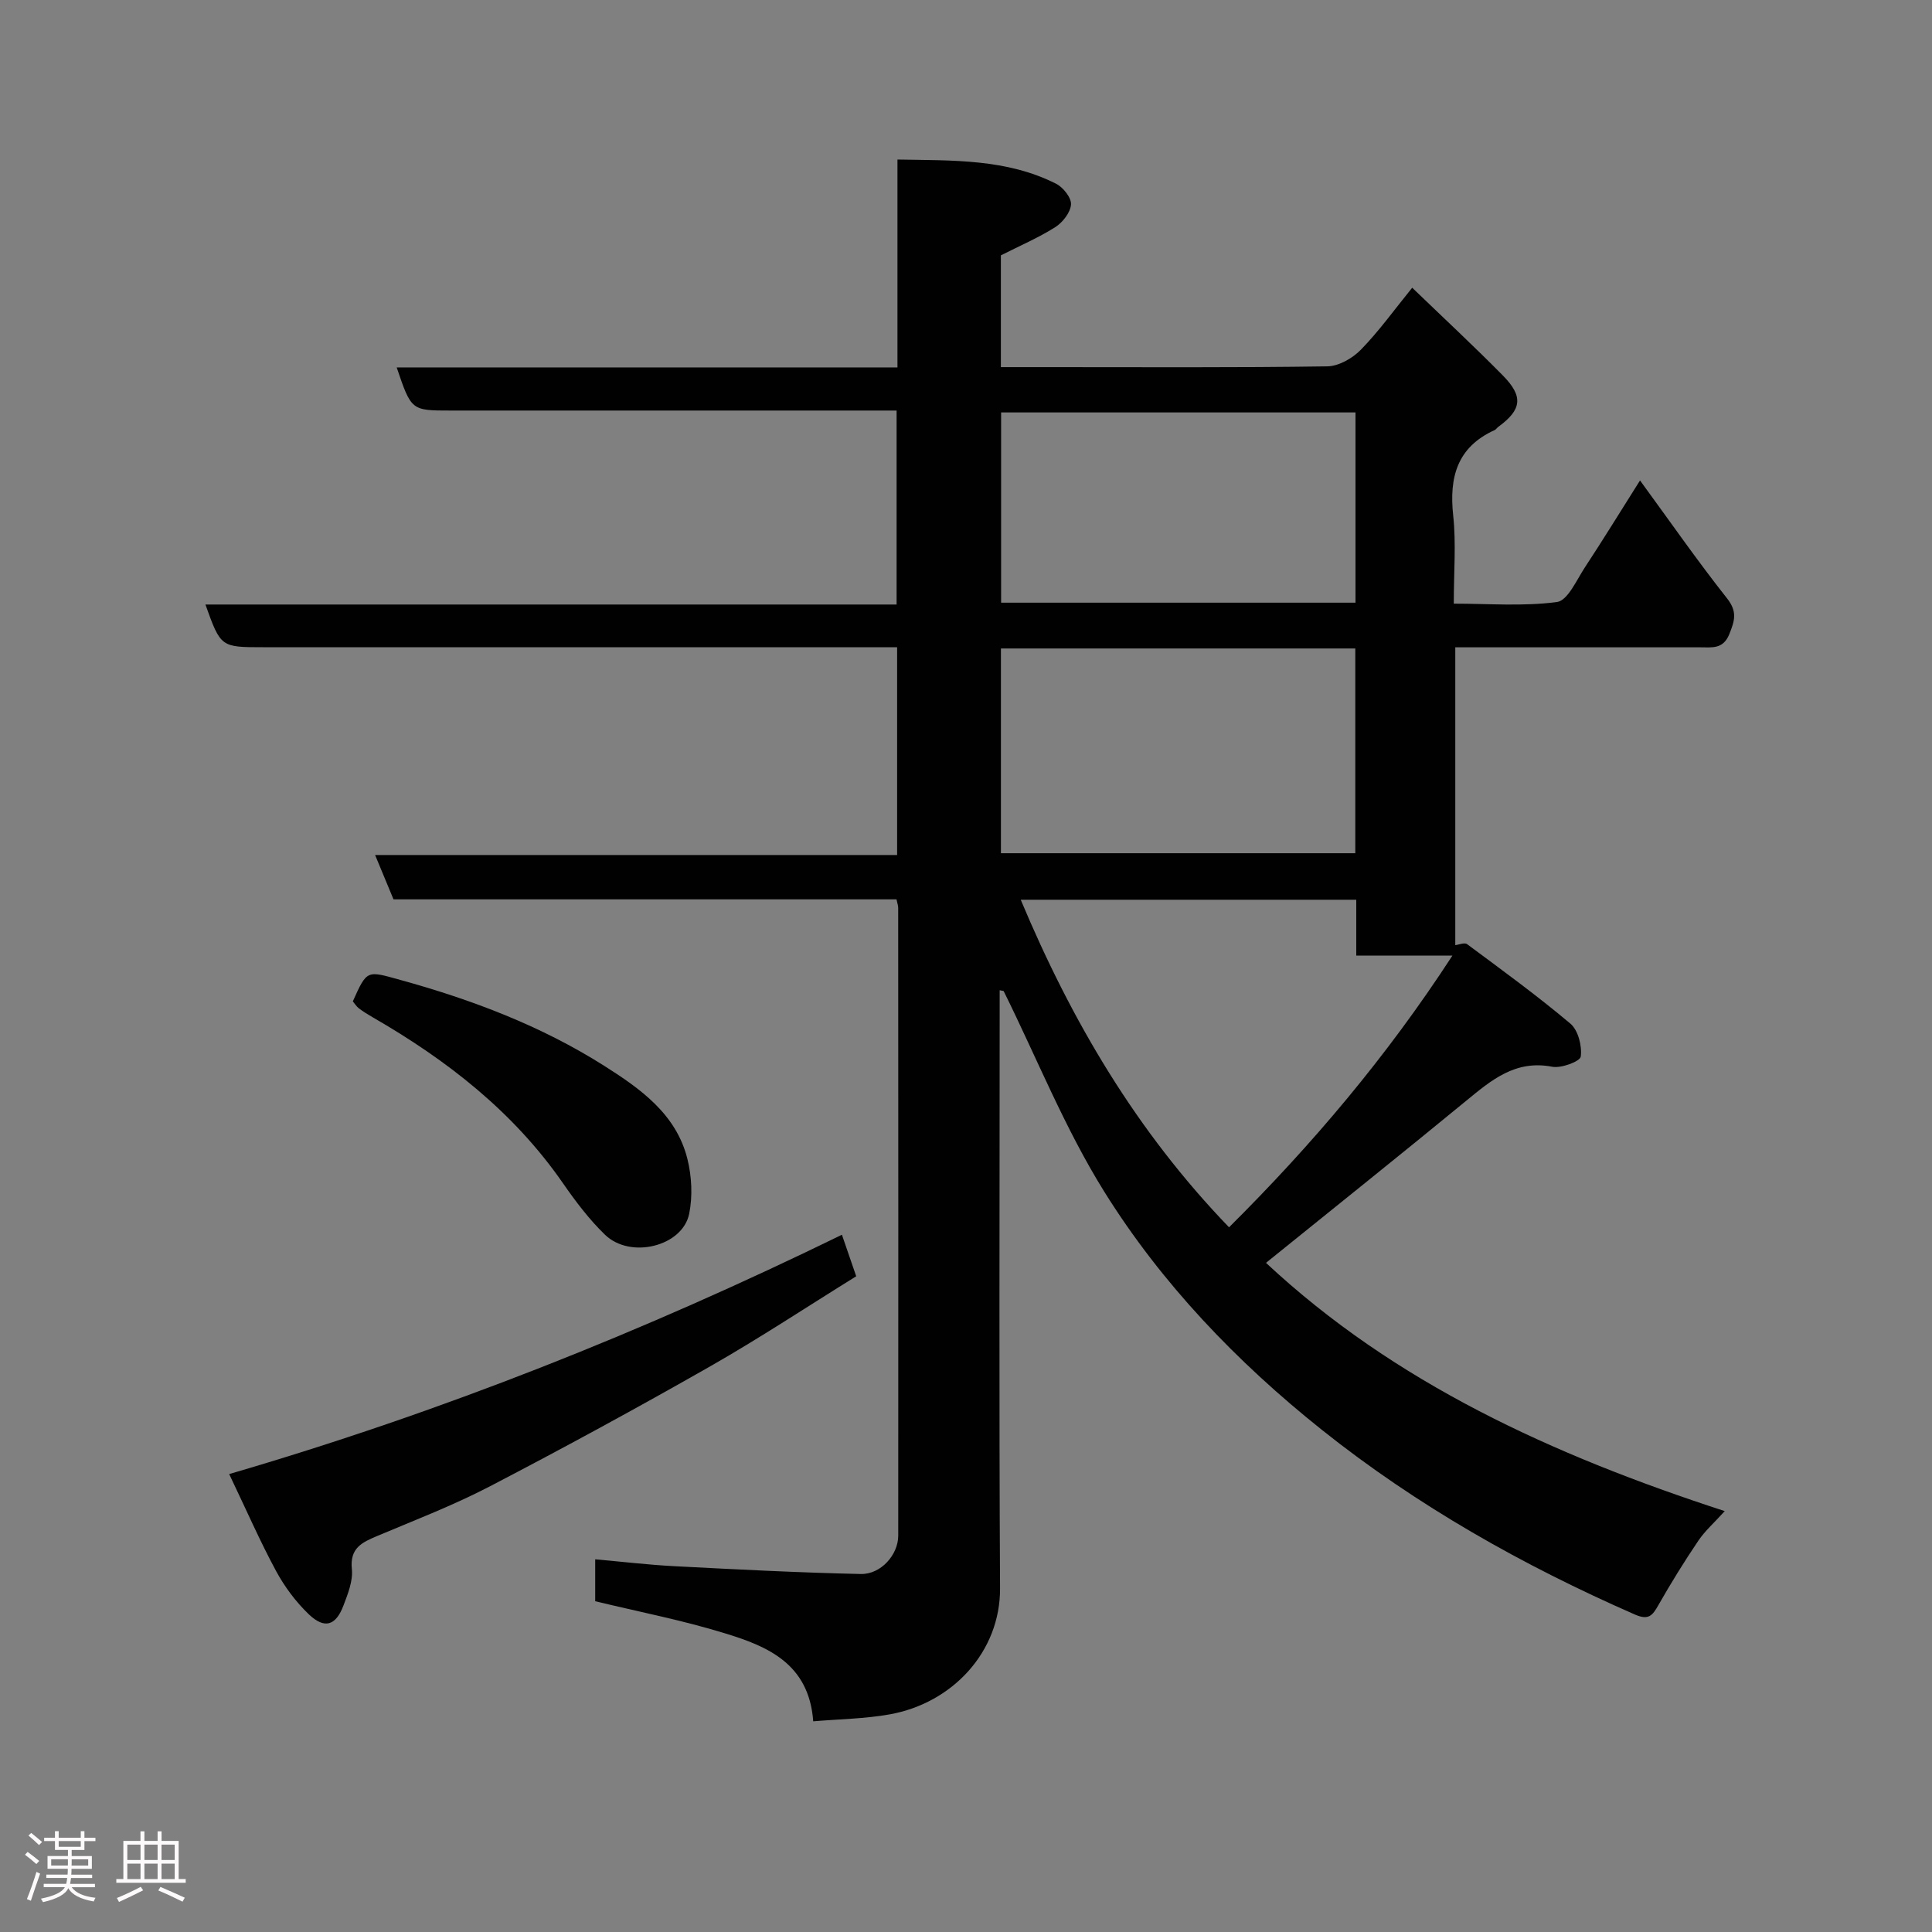 <svg enable-background="new 0 0 400 400" viewBox="0 0 400 400" xmlns="http://www.w3.org/2000/svg"><rect x="0" y="0" width="400" height="400" fill="#808080" stroke="none"/><path d="m5.17 384 .55-.58c.85.61 1.65 1.24 2.4 1.87l-.59.64c-.83-.73-1.62-1.38-2.36-1.93m1.22 9.53-.82-.34c.71-1.76 1.37-3.64 1.98-5.63.24.13.5.25.76.36-.6 1.67-1.24 3.54-1.92 5.61m-.5-13.5.57-.54c.56.44 1.31 1.06 2.26 1.87l-.64.64c-.68-.66-1.41-1.32-2.19-1.97m3.25.46h2.24v-1.36h.77v1.36h4.57v-1.36h.76v1.36h2.28v.69h-2.28v1.84h-2.64v1.26h4.18v2.64h-4.21c0 .45-.02.86-.05 1.21h4.32v.69h-4.38c-.04.34-.1.75-.19 1.22h5.15v.69h-4.82c.87 1.19 2.51 1.92 4.93 2.19-.17.31-.3.57-.37.76-2.77-.49-4.52-1.41-5.26-2.76-.56 1.26-2.3 2.23-5.24 2.9-.12-.24-.26-.48-.43-.72 2.73-.55 4.38-1.34 4.96-2.38h-4.38v-.69h4.65c.1-.38.17-.79.21-1.22h-4.32v-.69h4.4c.03-.34.05-.75.05-1.21h-4.2v-2.64h4.23v-1.26h-2.69v-1.84h-2.24zm1.46 4.46v1.29h3.45c.01-.4.02-.57.01-.53v-.32-.45h-3.46zm1.55-2.59h4.57v-1.19h-4.57zm6.11 2.59h-3.42v.77c-.02.19-.01.37-.02.53h3.44z" fill="#fcfafa"/><path d="m32.63 379.16h.82v1.98h3.54v7.89h1.46v.78h-14.37v-.78h1.46v-7.89h3.54v-1.98h.82v1.98h2.73zm-3.49 11.48.5.73c-1.61.82-3.28 1.63-5 2.41-.13-.27-.28-.55-.44-.82 1.75-.72 3.4-1.49 4.94-2.32m-2.78-5.55h2.73v-3.18h-2.73zm0 3.95h2.73v-3.2h-2.73zm3.54-3.95h2.73v-3.18h-2.73zm0 3.95h2.73v-3.2h-2.73zm7.89 4.68c-1.84-.92-3.51-1.7-5.02-2.32l.45-.73c1.89.8 3.57 1.55 5.04 2.23zm-1.62-11.81h-2.73v3.18h2.73zm-2.73 7.13h2.73v-3.2h-2.73z" fill="#fcfafa"/><g fill="#010102"><path d="m123.23 331.52c0-2.84 0-5.44 0-8.68 5.63.5 10.98 1.14 16.34 1.42 12.88.67 25.76 1.34 38.65 1.62 4.17.09 7.74-3.99 7.75-7.92.03-43.33.01-86.66-.01-130 0-.47-.18-.94-.35-1.76-34.61 0-69.21 0-104.14 0-1.24-2.98-2.39-5.76-3.81-9.18h108.08c0-14.41 0-28.35 0-43.02-1.89 0-3.81 0-5.73 0-41.83 0-83.66 0-125.5 0-8.81 0-8.81 0-11.98-8.84h143.1c0-13.46 0-26.51 0-40.16-1.79 0-3.57 0-5.34 0-29 0-58 0-87 0-8.13 0-8.13 0-11.16-8.93h103.68c0-14.42 0-28.35 0-43.04 11.47.21 22.57-.18 32.86 5.02 1.46.74 3.18 2.92 3.07 4.3-.13 1.67-1.74 3.72-3.29 4.7-3.53 2.22-7.41 3.88-11.23 5.82v23.14h10.07c19.17 0 38.33.12 57.5-.16 2.38-.03 5.25-1.68 6.98-3.46 3.76-3.86 6.93-8.29 10.61-12.82 6.53 6.29 12.78 12.1 18.77 18.17 4.31 4.37 3.91 7.09-.95 10.64-.27.19-.45.53-.74.66-7.79 3.53-9.45 9.77-8.59 17.71.62 5.76.12 11.64.12 18.23 7.24 0 14.41.59 21.37-.34 2.22-.3 4.05-4.55 5.78-7.18 3.76-5.71 7.34-11.55 11.41-17.99 6.2 8.48 11.87 16.64 18.02 24.42 2.18 2.76 1.57 4.64.47 7.39-1.28 3.19-3.61 2.74-6.02 2.74-16.8 0-33.61 0-50.72 0v61.66c.7-.07 1.92-.6 2.45-.2 7.22 5.36 14.51 10.66 21.38 16.45 1.61 1.36 2.44 4.62 2.15 6.82-.13 1-4.03 2.47-5.91 2.11-7.66-1.48-12.63 2.79-17.89 7.11-13.53 11.12-27.21 22.05-41.37 33.49 26.61 24.84 59.22 39.75 94.98 51.4-2.15 2.38-4.08 4.07-5.47 6.13-2.92 4.32-5.67 8.77-8.25 13.3-1.23 2.17-2.02 3.24-4.91 1.97-23.14-10.14-45.04-22.48-64.79-38.23-17.57-14.01-33.17-30.26-45.05-49.32-8.15-13.07-13.94-27.62-20.81-41.49-.04-.09-.29-.07-.84-.2v5.31c0 39.5-.14 79 .08 118.5.07 13.13-9.83 23.78-22.84 26.11-5.14.92-10.43.98-15.84 1.44-.87-11.95-9.47-15.54-18.35-18.24-8.67-2.67-17.65-4.42-26.79-6.62zm131.23-77.42c17.24-17.14 32.62-35.3 46.25-56.26-7.22 0-13.3 0-19.91 0 0-4.17 0-7.9 0-11.56-23.4 0-46.26 0-69.47 0 10.54 25.14 23.97 47.95 43.13 67.82zm-47.23-77.45h73.37c0-14.4 0-28.44 0-42.39-24.65 0-48.9 0-73.37 0zm73.41-51.87c0-13.44 0-26.48 0-39.39-24.73 0-49.1 0-73.37 0v39.39z"/><path d="m47.45 305.19c43.98-12.84 85.95-29.55 126.86-49.55 1.04 3.02 1.92 5.58 2.96 8.6-10.12 6.27-20.01 12.82-30.29 18.68-15.04 8.57-30.26 16.85-45.61 24.84-7.5 3.9-15.44 6.95-23.25 10.24-3.17 1.33-5.73 2.5-5.27 6.88.25 2.42-.82 5.1-1.73 7.5-1.59 4.22-3.93 4.95-7.19 1.84-2.68-2.57-5.01-5.7-6.78-8.97-3.33-6.17-6.14-12.62-9.7-20.06z"/><path d="m73.05 207.32c2.97-6.63 2.9-6.35 9.82-4.44 14.86 4.1 29.16 9.51 42.2 17.77 7.51 4.76 14.96 10.01 17.26 19.34.89 3.6 1.09 7.69.36 11.3-1.37 6.76-12.17 9.44-17.43 4.35-3.28-3.17-6.09-6.9-8.7-10.66-10.25-14.8-24.02-25.5-39.41-34.37-.99-.57-1.96-1.17-2.87-1.86-.5-.39-.85-.98-1.23-1.43z"/></g></svg>